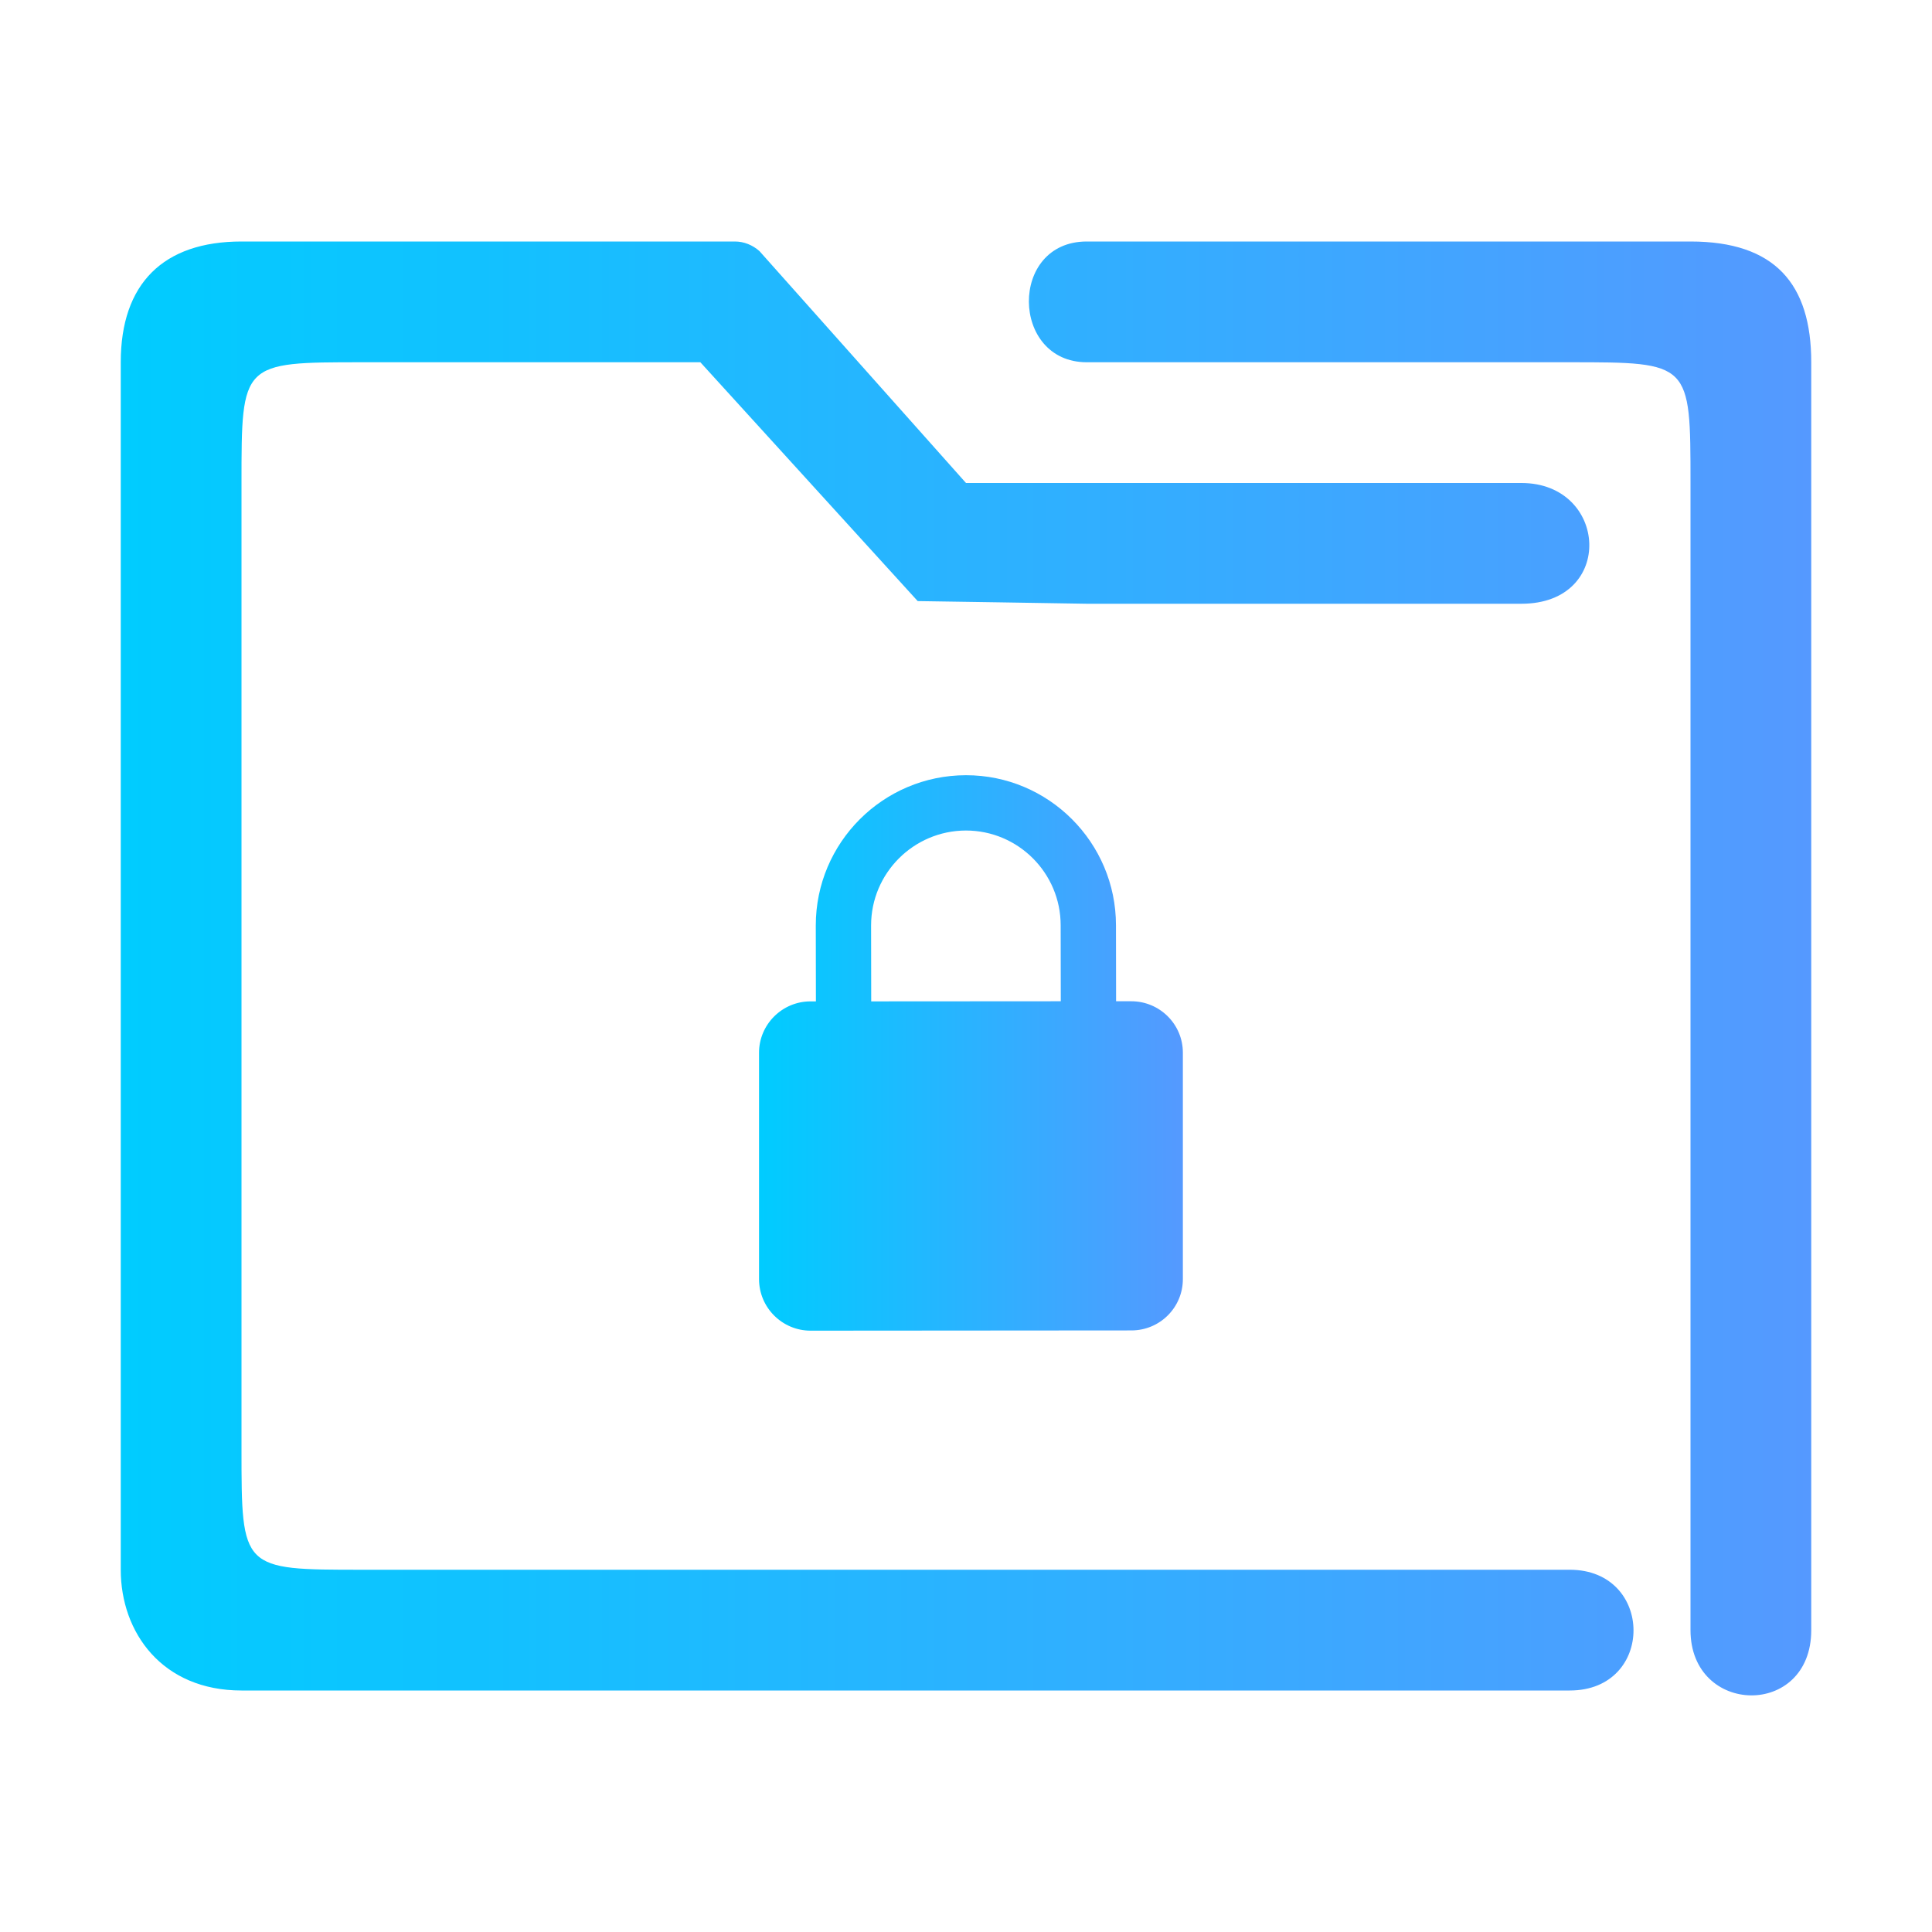<?xml version="1.0" encoding="UTF-8" standalone="no"?>
<svg
   viewBox="0 0 16 16"
   version="1.1"
   id="svg1"
   sodipodi:docname="plasmavault-symbolic.svg"
   width="16"
   height="16"
   inkscape:version="1.3.2 (091e20ef0f, 2023-11-25)"
   xmlns:inkscape="http://www.inkscape.org/namespaces/inkscape"
   xmlns:sodipodi="http://sodipodi.sourceforge.net/DTD/sodipodi-0.dtd"
   xmlns:xlink="http://www.w3.org/1999/xlink"
   xmlns="http://www.w3.org/2000/svg"
   xmlns:svg="http://www.w3.org/2000/svg">
  <sodipodi:namedview
     id="namedview1"
     pagecolor="#ffffff"
     bordercolor="#999999"
     borderopacity="1"
     inkscape:showpageshadow="2"
     inkscape:pageopacity="0"
     inkscape:pagecheckerboard="0"
     inkscape:deskcolor="#d1d1d1"
     showgrid="true"
     inkscape:zoom="11.90625"
     inkscape:cx="10.414698"
     inkscape:cy="-0.75590551"
     inkscape:window-width="1920"
     inkscape:window-height="994"
     inkscape:window-x="0"
     inkscape:window-y="0"
     inkscape:window-maximized="1"
     inkscape:current-layer="svg1">
    <inkscape:grid
       id="grid1"
       units="px"
       originx="0"
       originy="0"
       spacingx="1"
       spacingy="1"
       empcolor="#0099e5"
       empopacity="0.302"
       color="#0099e5"
       opacity="0.149"
       empspacing="5"
       dotted="false"
       gridanglex="30"
       gridanglez="30"
       visible="true" />
  </sodipodi:namedview>
  <defs
     id="defs1">
    <style
       type="text/css"
       id="current-color-scheme">.ColorScheme-Text { color: #fcfcfc; } </style>
    <linearGradient
       inkscape:collect="always"
       xlink:href="#linearGradient1"
       id="linearGradient8"
       x1="33.775"
       y1="-43.325"
       x2="38.353"
       y2="-43.325"
       gradientUnits="userSpaceOnUse"
       gradientTransform="matrix(0.767,0,0,0.767,-19.611,41.94)" />
    <linearGradient
       id="linearGradient1"
       inkscape:collect="always">
      <stop
         style="stop-color:#00ccff;stop-opacity:1"
         offset="0"
         id="stop1" />
      <stop
         style="stop-color:#5599ff;stop-opacity:1"
         offset="1"
         id="stop2" />
    </linearGradient>
    <linearGradient
       inkscape:collect="always"
       xlink:href="#linearGradient1"
       id="linearGradient6"
       x1="26.975"
       y1="-44.325"
       x2="44.975"
       y2="-44.325"
       gradientUnits="userSpaceOnUse"
       gradientTransform="matrix(0.778,0,0,0.857,-19.98,45.993)" />
  </defs>
  <g
     id="g1">
    <rect
       style="opacity:0.001;fill:#d3dae3;fill-opacity:1;stroke-width:0.727"
       width="16"
       height="16"
       x="-4.6864193e-07"
       y="1.7954731e-07"
       id="rect2-5" />
    <path
       d="M 9.369,8.292 H 9.243 L 9.242,7.663 C 9.242,6.977 8.684,6.419 7.999,6.42 7.313,6.421 6.756,6.978 6.756,7.664 l 0.001,0.629 h -0.045 C 6.477,8.293 6.285,8.485 6.286,8.72 v 1.873 c 0,0.236 0.192,0.427 0.427,0.427 l 2.657,-0.002 c 0.236,0 0.427,-0.191 0.426,-0.427 V 8.718 c 0,-0.236 -0.192,-0.426 -0.427,-0.426 z m -2.154,0.001 -0.001,-0.629 c 0,-0.433 0.352,-0.785 0.785,-0.786 0.433,0 0.785,0.352 0.785,0.785 l 0.001,0.629 z"
       id="path2-7"
       style="fill:url(#linearGradient8);fill-opacity:1;stroke-width:0.051" />
    <path
       style="color:#000000;font-style:normal;font-variant:normal;font-weight:normal;font-stretch:normal;font-size:medium;line-height:normal;font-family:Sans;-inkscape-font-specification:Sans;text-indent:0;text-align:start;text-decoration:none;text-decoration-line:none;letter-spacing:normal;word-spacing:normal;text-transform:none;writing-mode:lr-tb;direction:ltr;baseline-shift:baseline;text-anchor:start;display:inline;overflow:visible;visibility:visible;fill:url(#linearGradient6);fill-opacity:1;fill-rule:nonzero;stroke:none;stroke-width:0.66;marker:none;enable-background:accumulate"
       d="M 2,2 C 1.352,2 1,2.349 1,3 V 11.429 13 c 0,0.519 0.342,1 1,1 h 11 c 0.708,0 0.7,-1 0,-1 H 3 C 2,13 2,13 2,12 V 11 4 C 2,3 2,3 3,3 h 2.8 l 1.8,1.978 c 0,0 1.325,0.02 1.4,0.022 h 3.6 c 0.78,0 0.718,-1 0,-1 H 8 L 6.29,2.08 C 6.233,2.029 6.161,2 6.086,2 Z M 9,2 C 8.353,2 8.369,3 9,3 h 3 1 c 1,0 1,0 1,1 v 9.5 c 0,0.71 1,0.731 1,0 V 3 C 15,2.35 14.698,2 14,2 l -0.76,1.34e-5 H 9.556 Z"
       id="path2-3-3-5"
       sodipodi:nodetypes="ssccscccccccccccccccscccccccscccc" />
  </g>
</svg>
